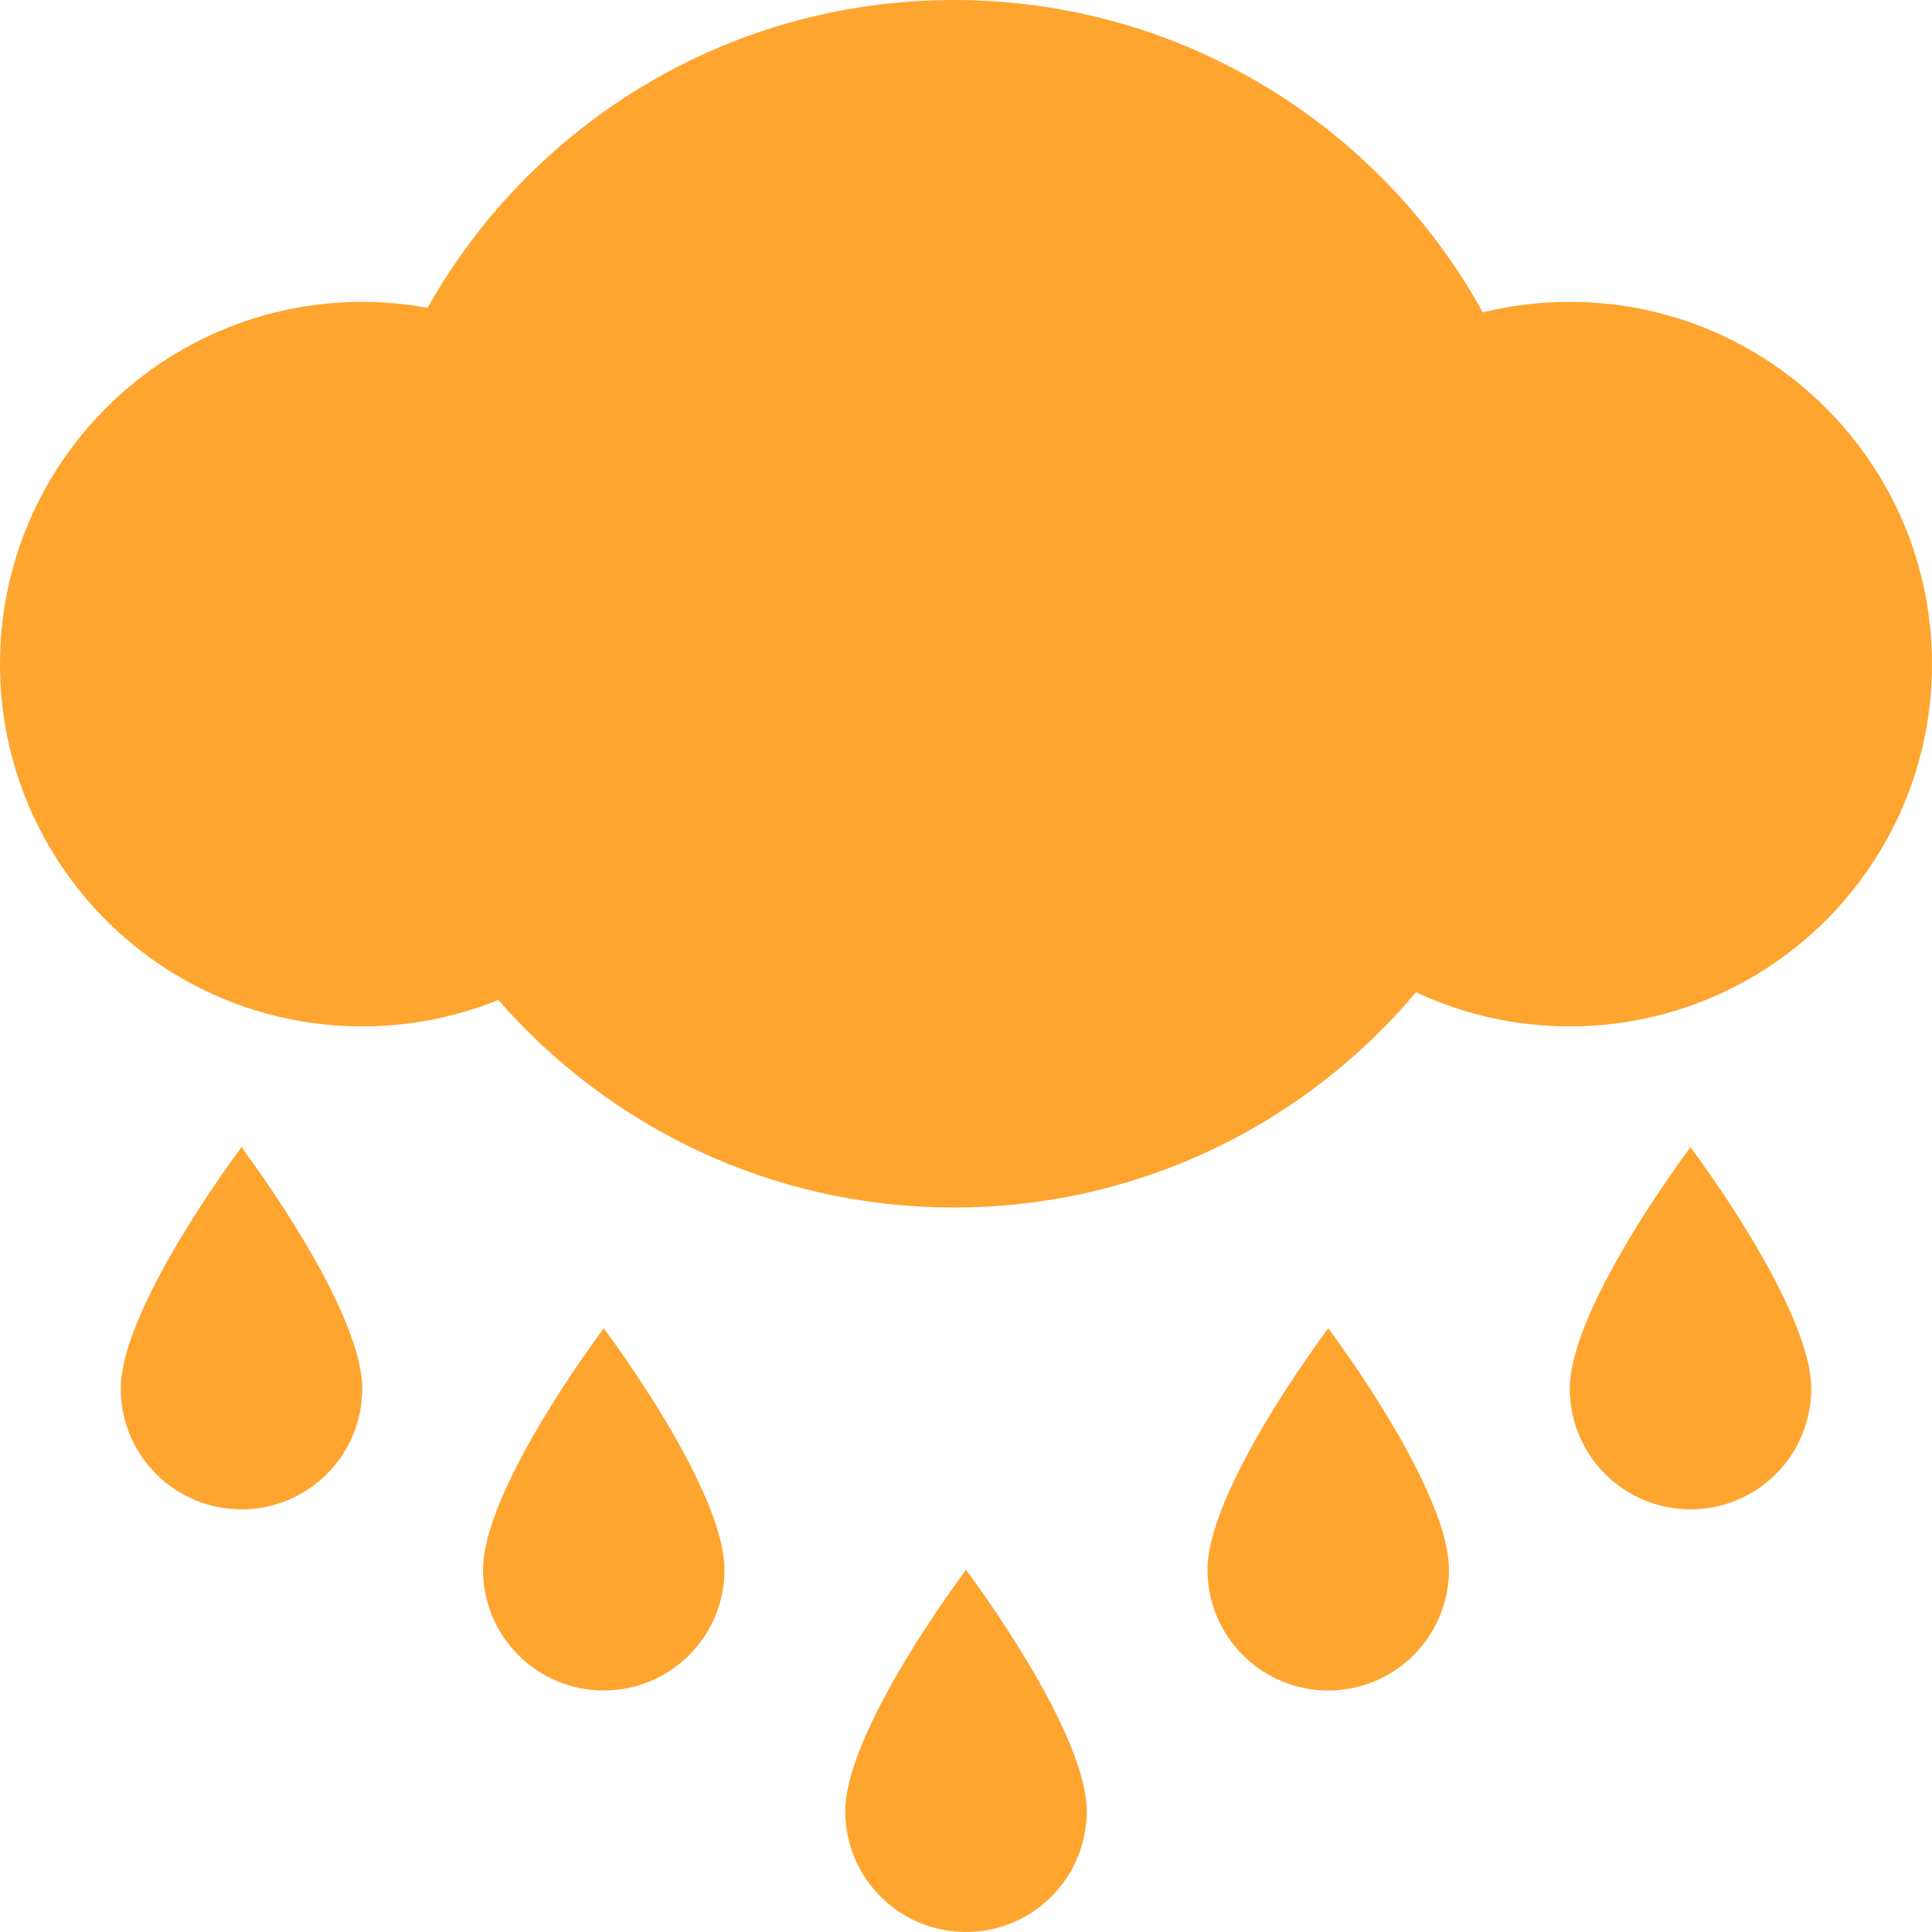 <svg width="16" height="16" viewBox="0 0 16 16" fill="none" xmlns="http://www.w3.org/2000/svg">
<path d="M1.293 12.207C1.105 12.02 1 11.765 1 11.5C1 11 1.555 10.105 2 9.5C2.445 10.105 3 11 3 11.5C3 11.765 2.895 12.02 2.707 12.207C2.52 12.395 2.265 12.5 2 12.5C1.735 12.5 1.48 12.395 1.293 12.207Z" fill="#FEA530"/>
<path d="M4.293 13.707C4.105 13.52 4 13.265 4 13C4 12.5 4.555 11.605 5 11C5.445 11.605 6 12.5 6 13C6 13.265 5.895 13.52 5.707 13.707C5.52 13.895 5.265 14 5 14C4.735 14 4.48 13.895 4.293 13.707Z" fill="#FEA530"/>
<path d="M10 13C10 13.265 10.105 13.52 10.293 13.707C10.48 13.895 10.735 14 11 14C11.265 14 11.52 13.895 11.707 13.707C11.895 13.52 12 13.265 12 13C12 12.5 11.445 11.605 11 11C10.555 11.605 10 12.5 10 13Z" fill="#FEA530"/>
<path d="M7.293 15.707C7.105 15.52 7 15.265 7 15C7 14.5 7.555 13.605 8 13C8.445 13.605 9 14.5 9 15C9 15.265 8.895 15.52 8.707 15.707C8.52 15.895 8.265 16 8 16C7.735 16 7.48 15.895 7.293 15.707Z" fill="#FEA530"/>
<path d="M13 11.5C13 11.765 13.105 12.02 13.293 12.207C13.48 12.395 13.735 12.5 14 12.5C14.265 12.5 14.52 12.395 14.707 12.207C14.895 12.02 15 11.765 15 11.5C15 11 14.445 10.105 14 9.5C13.555 10.105 13 11 13 11.5Z" fill="#FEA530"/>
<path d="M11.727 8.217C10.81 9.307 9.436 10 7.9 10C6.394 10 5.044 9.334 4.127 8.281C3.779 8.422 3.399 8.5 3 8.5C1.343 8.5 0 7.157 0 5.5C0 3.843 1.343 2.5 3 2.5C3.185 2.5 3.366 2.517 3.541 2.549C4.398 1.027 6.029 0 7.9 0C9.786 0 11.429 1.045 12.28 2.587C12.511 2.53 12.752 2.5 13 2.5C14.657 2.5 16 3.843 16 5.5C16 7.157 14.657 8.5 13 8.5C12.545 8.5 12.114 8.399 11.727 8.217Z" fill="#FEA530"/>
</svg>
